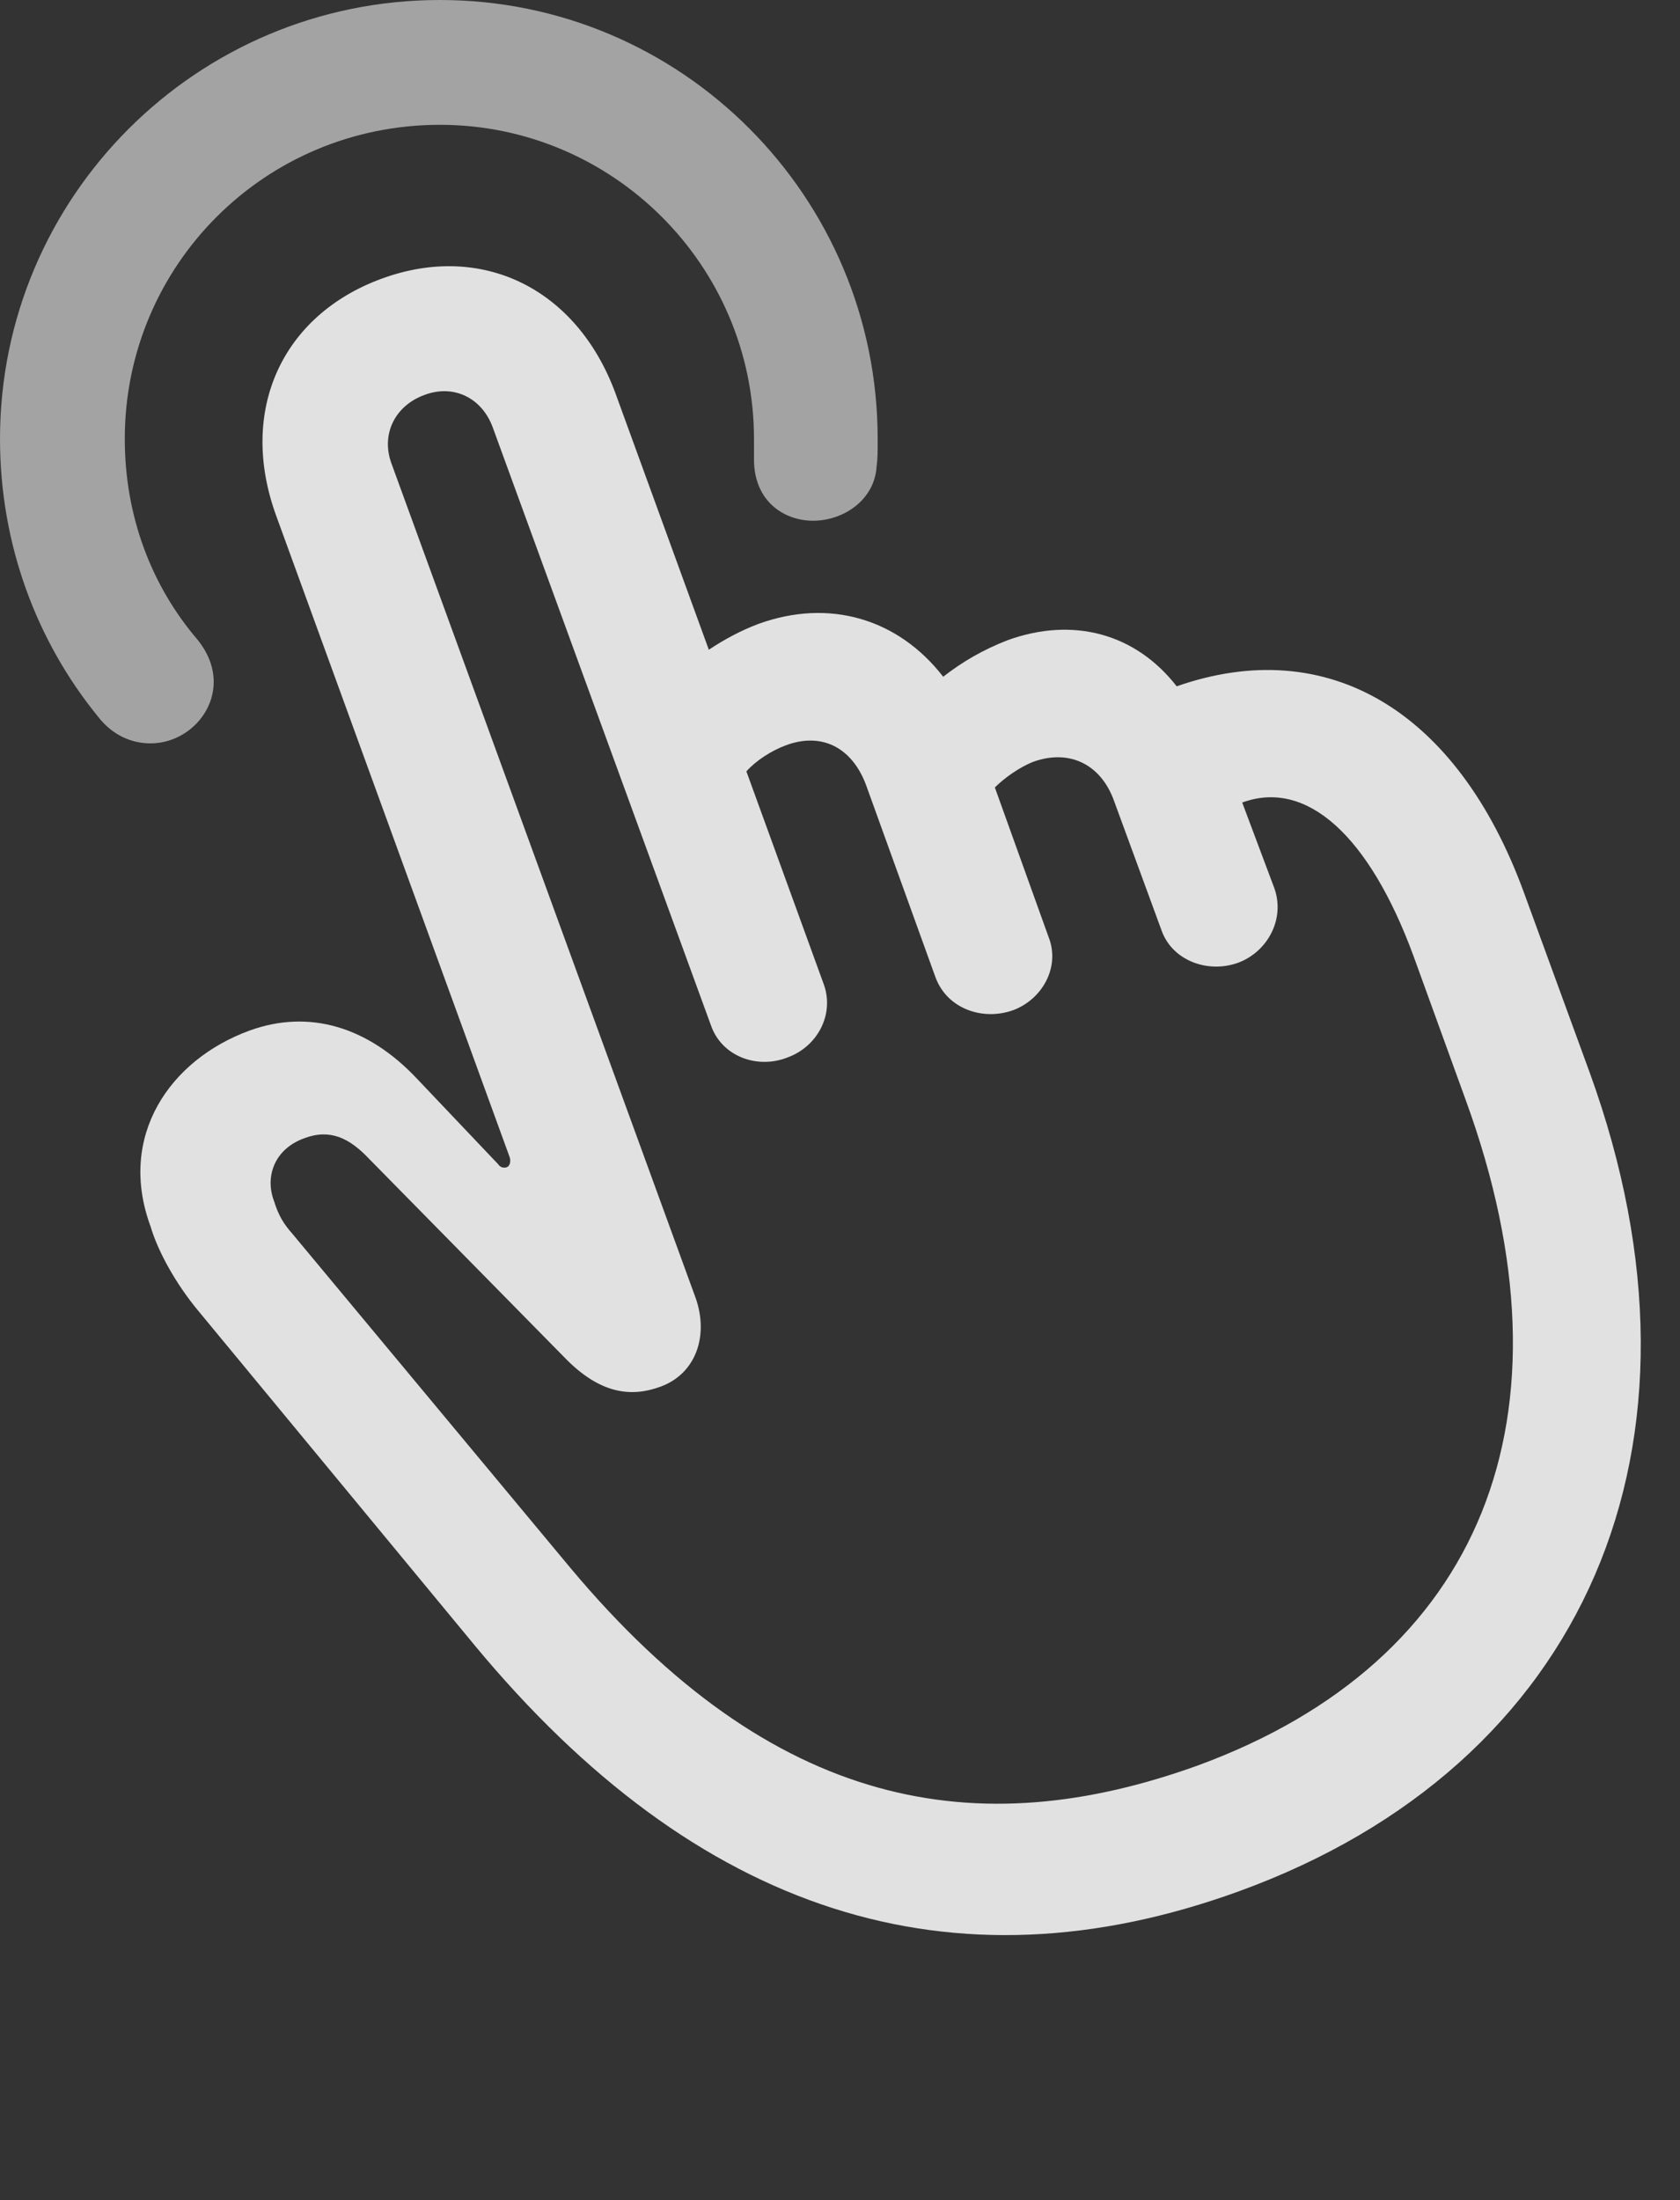 <?xml version="1.0" encoding="UTF-8"?>
<!--Generator: Apple Native CoreSVG 232.5-->
<!DOCTYPE svg
PUBLIC "-//W3C//DTD SVG 1.1//EN"
       "http://www.w3.org/Graphics/SVG/1.1/DTD/svg11.dtd">
<svg version="1.1" xmlns="http://www.w3.org/2000/svg" xmlns:xlink="http://www.w3.org/1999/xlink" width="15.254" height="19.971">
 <rect width="100%" height="100%" fill="#333333" stroke="none"/>
 <g>
  <rect height="19.971" opacity="0" width="15.254" x="0" y="0"/>
  <path d="M3.994 0C1.787 0 0 1.787 0 3.984C0 4.941 0.332 5.82 0.889 6.504C1.025 6.68 1.201 6.748 1.367 6.748C1.797 6.748 2.148 6.25 1.797 5.811C1.377 5.322 1.133 4.688 1.133 3.984C1.133 2.412 2.402 1.133 3.994 1.133C5.566 1.133 6.846 2.412 6.846 3.984C6.846 4.033 6.846 4.082 6.846 4.17C6.846 4.551 7.119 4.727 7.383 4.727C7.656 4.727 7.939 4.541 7.959 4.238C7.969 4.17 7.969 4.102 7.969 3.984C7.969 1.787 6.191 0 3.994 0Z" fill="#ffffff" fill-opacity="0.55"/>
  <path d="M11.25 17.168C14.395 16.025 15.664 13.125 14.434 9.736L13.838 8.105C13.232 6.445 12.051 5.752 10.684 6.23C10.312 5.752 9.746 5.596 9.15 5.811C8.926 5.898 8.74 6.006 8.564 6.143C8.154 5.615 7.529 5.43 6.885 5.664C6.729 5.723 6.582 5.801 6.436 5.898L5.586 3.564C5.234 2.617 4.375 2.197 3.467 2.529C2.559 2.861 2.158 3.73 2.51 4.688L4.629 10.508C4.639 10.547 4.629 10.586 4.6 10.596C4.57 10.605 4.541 10.596 4.521 10.566L3.789 9.795C3.34 9.316 2.803 9.16 2.266 9.355C1.543 9.619 1.064 10.312 1.367 11.133C1.436 11.367 1.602 11.66 1.797 11.895L4.307 14.932C6.328 17.373 8.643 18.115 11.25 17.168ZM10.879 16.025C8.877 16.748 7.021 16.436 5.176 14.229L2.656 11.201C2.578 11.113 2.529 11.035 2.49 10.908C2.402 10.684 2.49 10.43 2.764 10.332C2.998 10.244 3.174 10.332 3.35 10.518L5.127 12.324C5.449 12.656 5.732 12.685 5.996 12.588C6.318 12.471 6.436 12.129 6.318 11.787L3.555 4.209C3.457 3.945 3.584 3.682 3.857 3.584C4.121 3.486 4.375 3.613 4.473 3.877L6.455 9.307C6.553 9.59 6.875 9.707 7.148 9.6C7.422 9.502 7.578 9.209 7.48 8.936L6.777 7.002C6.865 6.904 7.002 6.816 7.129 6.768C7.461 6.641 7.734 6.787 7.861 7.119L8.496 8.877C8.604 9.16 8.926 9.268 9.199 9.17C9.463 9.072 9.629 8.779 9.521 8.506L9.033 7.148C9.121 7.061 9.258 6.963 9.385 6.914C9.717 6.797 10 6.943 10.117 7.275L10.547 8.447C10.645 8.721 10.967 8.838 11.24 8.74C11.504 8.643 11.67 8.35 11.572 8.066L11.279 7.285C11.865 7.07 12.432 7.588 12.832 8.672L13.31 9.99C14.355 12.861 13.457 15.078 10.879 16.025Z" fill="#ffffff" fill-opacity="0.85"/>
 </g>
</svg>
